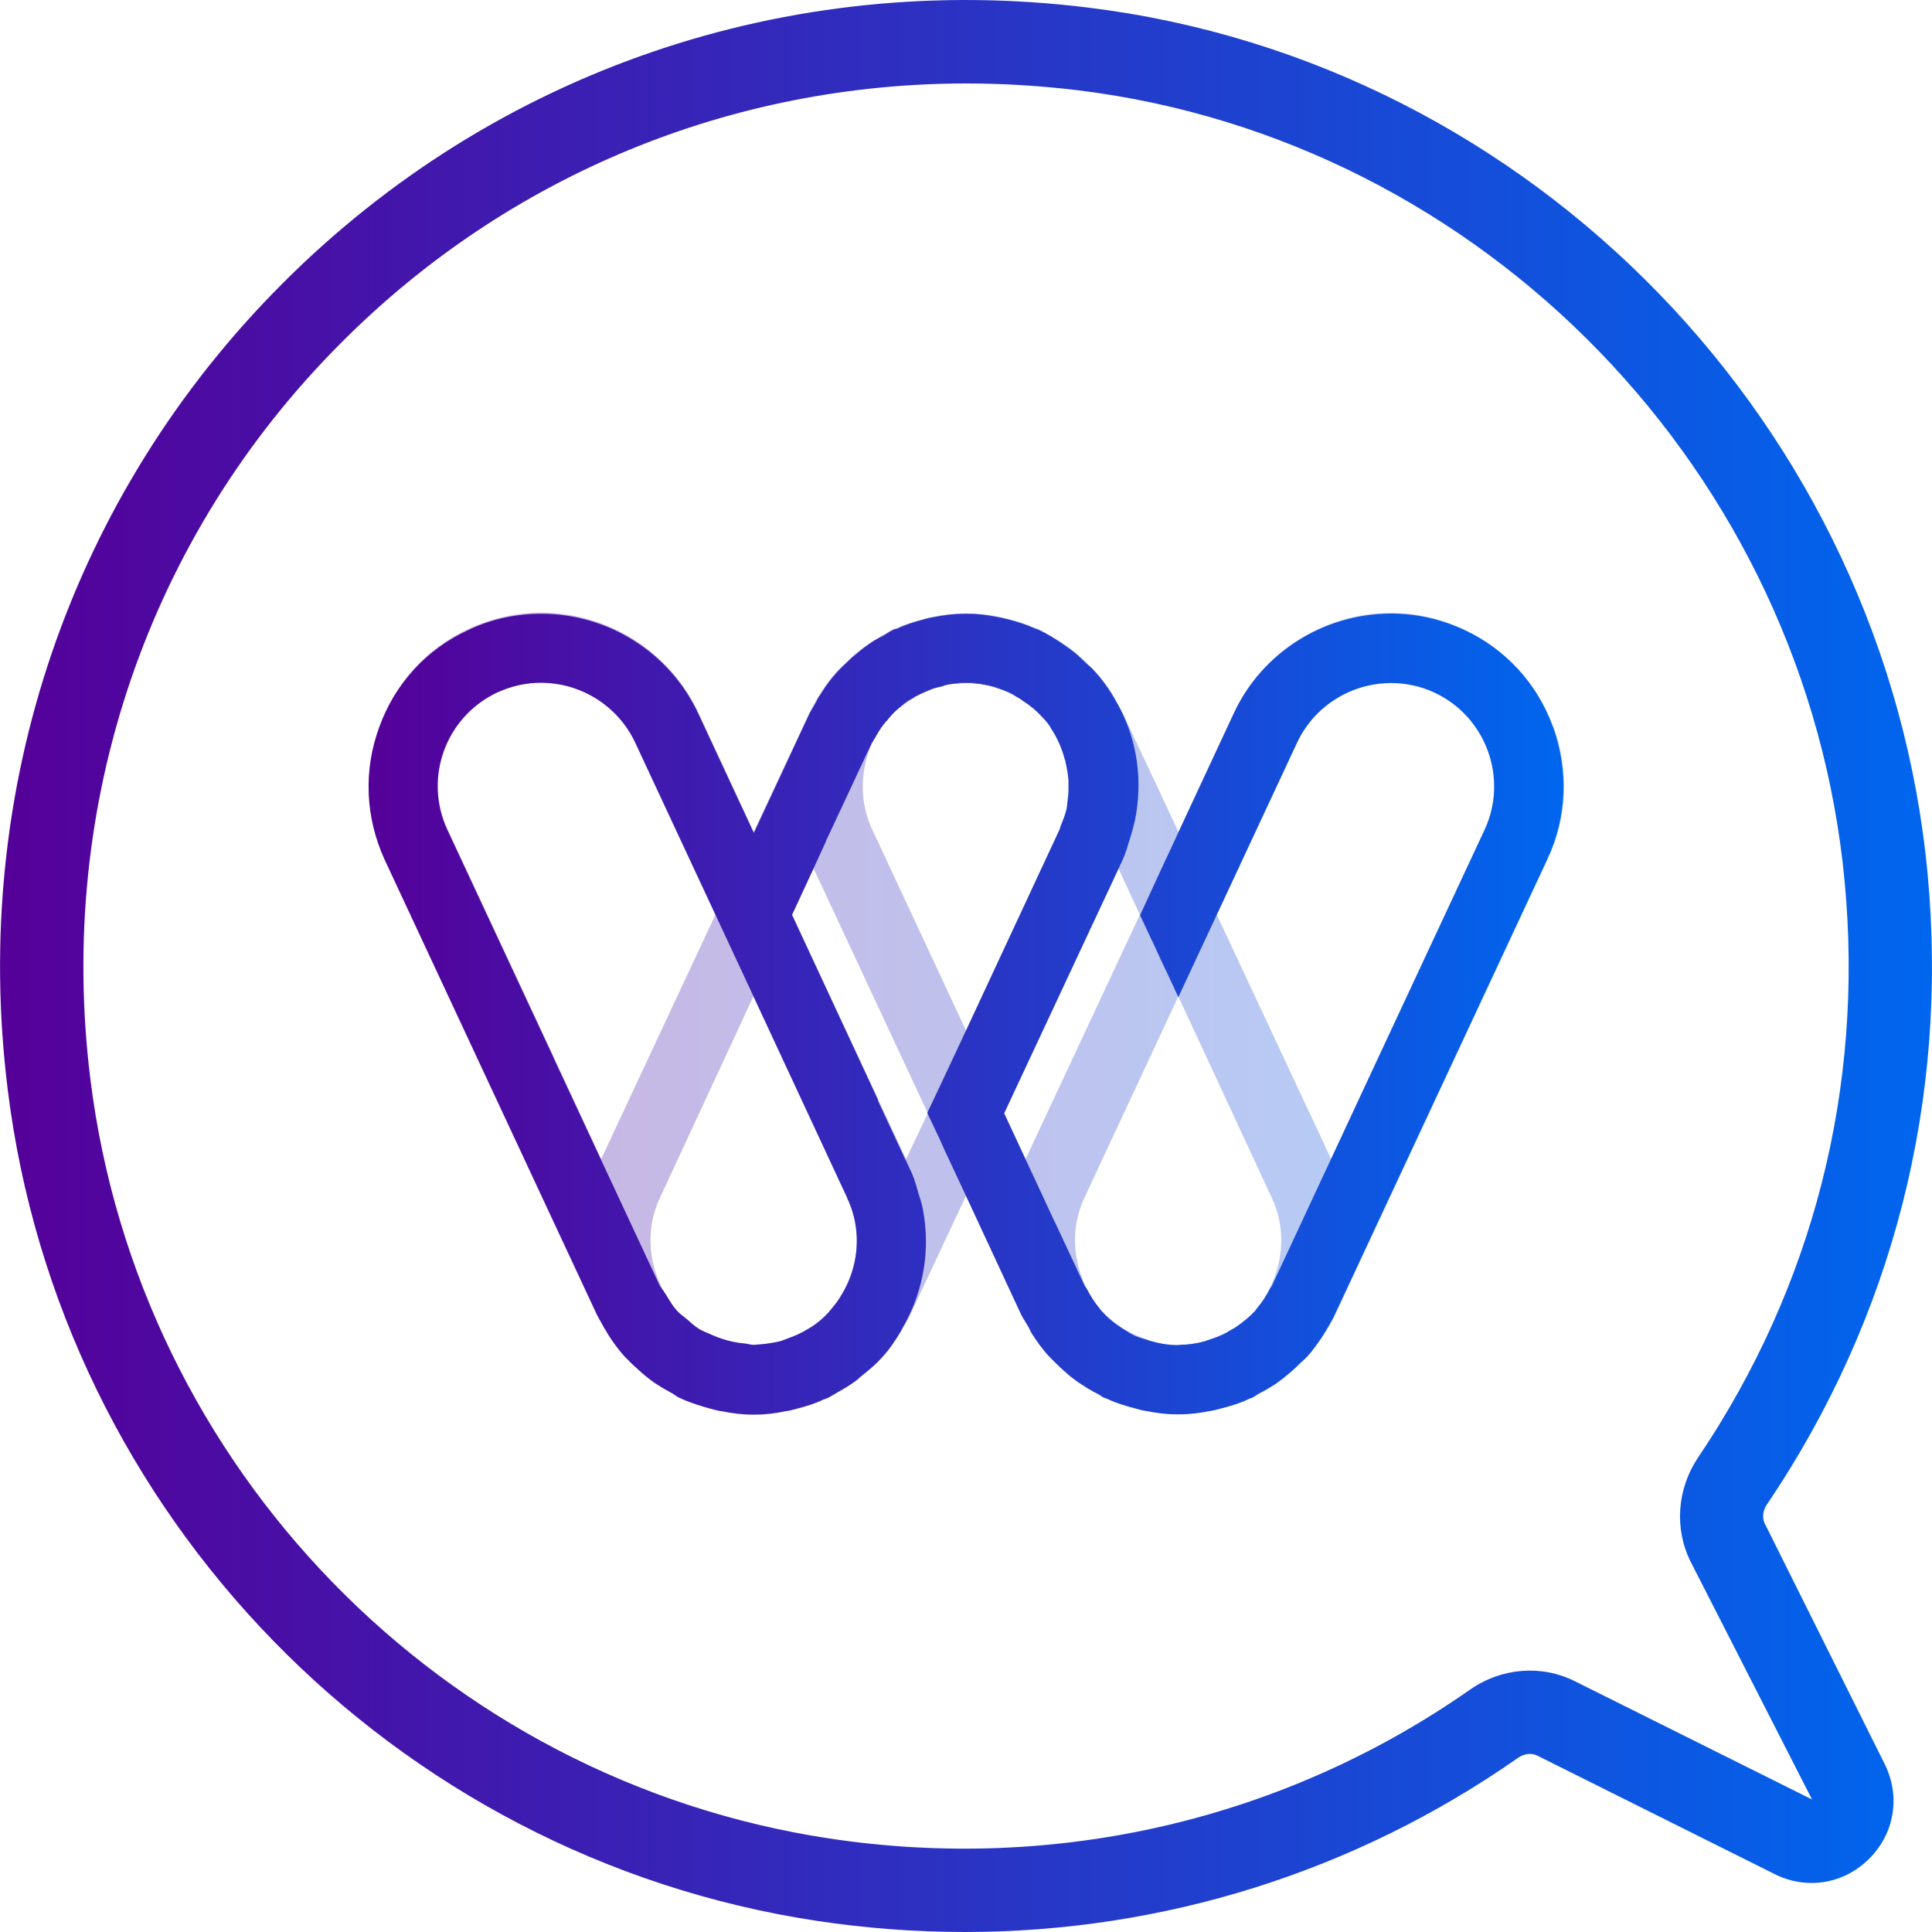 <svg width="20" height="20" viewBox="0 0 20 20" fill="none" xmlns="http://www.w3.org/2000/svg">
<path d="M18.272 15.78C18.24 15.717 18.246 15.64 18.291 15.575C19.598 13.639 20.172 11.382 19.955 9.05C19.521 4.417 15.867 0.645 11.268 0.079C8.159 -0.307 5.121 0.735 2.928 2.931C0.733 5.125 -0.305 8.166 0.079 11.272C0.621 15.678 4.067 19.22 8.457 19.885C8.968 19.962 9.48 20 9.988 20C12.033 20 14.024 19.38 15.715 18.197C15.779 18.153 15.855 18.143 15.918 18.176L18.372 19.401C18.704 19.567 19.09 19.503 19.351 19.24C19.614 18.977 19.675 18.593 19.51 18.261L18.272 15.778V15.78ZM16.303 17.404C15.959 17.231 15.542 17.264 15.219 17.49C13.29 18.84 10.933 19.386 8.586 19.032C4.577 18.425 1.432 15.192 0.935 11.167C0.584 8.327 1.532 5.546 3.538 3.542C5.269 1.808 7.577 0.864 10.005 0.864C10.387 0.864 10.774 0.888 11.163 0.935C15.364 1.452 18.7 4.898 19.096 9.129C19.296 11.26 18.77 13.322 17.576 15.092C17.361 15.413 17.331 15.826 17.501 16.166L18.758 18.628L16.303 17.404Z" fill="url(#paint0_linear_1455_12750)"/>
<path opacity="0.3" d="M16.077 7.526C15.915 7.077 15.584 6.717 15.155 6.514C14.912 6.405 14.662 6.345 14.399 6.345C13.704 6.345 13.068 6.75 12.773 7.381L12.2 8.614L11.622 7.381C11.602 7.341 11.578 7.302 11.558 7.267C11.544 7.238 11.528 7.208 11.509 7.179C11.456 7.096 11.401 7.022 11.336 6.953C11.306 6.918 11.272 6.888 11.242 6.854C11.202 6.819 11.163 6.78 11.119 6.745C11.08 6.715 11.04 6.685 10.996 6.657C10.952 6.622 10.902 6.597 10.853 6.574C10.818 6.553 10.789 6.53 10.759 6.514C10.745 6.509 10.724 6.504 10.71 6.5C10.627 6.46 10.537 6.43 10.444 6.412C10.405 6.402 10.37 6.391 10.331 6.382C10.227 6.361 10.128 6.352 10.025 6.352C10.016 6.352 10.011 6.347 10.005 6.347H9.996C9.996 6.347 9.981 6.352 9.975 6.352C9.871 6.352 9.774 6.361 9.67 6.382C9.631 6.391 9.596 6.402 9.557 6.412C9.462 6.432 9.374 6.46 9.286 6.5C9.272 6.504 9.256 6.509 9.242 6.514C9.212 6.528 9.182 6.553 9.154 6.567C9.105 6.597 9.055 6.621 9.006 6.655C8.962 6.685 8.923 6.715 8.883 6.744C8.839 6.778 8.8 6.817 8.76 6.857C8.731 6.887 8.696 6.917 8.666 6.945C8.602 7.019 8.543 7.098 8.493 7.176C8.473 7.206 8.458 7.23 8.444 7.26C8.424 7.299 8.4 7.334 8.38 7.378L7.802 8.611L7.23 7.378C6.934 6.747 6.298 6.342 5.603 6.342C5.342 6.342 5.085 6.402 4.847 6.511C4.418 6.712 4.088 7.072 3.925 7.522C3.763 7.971 3.782 8.46 3.985 8.888L6.18 13.602C6.205 13.651 6.234 13.697 6.259 13.741C6.268 13.761 6.279 13.775 6.289 13.794C6.342 13.882 6.402 13.962 6.471 14.041C6.496 14.066 6.52 14.085 6.545 14.11C6.594 14.159 6.64 14.205 6.693 14.244C6.728 14.274 6.762 14.298 6.802 14.323C6.855 14.362 6.91 14.392 6.97 14.422C7 14.436 7.019 14.457 7.049 14.471C7.058 14.475 7.069 14.475 7.079 14.48C7.167 14.519 7.266 14.549 7.365 14.579C7.399 14.584 7.439 14.593 7.473 14.6C7.577 14.62 7.681 14.634 7.783 14.634C7.793 14.634 7.798 14.639 7.804 14.639H7.809C7.809 14.639 7.818 14.634 7.829 14.634C7.933 14.634 8.037 14.62 8.134 14.6C8.174 14.595 8.213 14.585 8.248 14.579C8.347 14.549 8.44 14.519 8.534 14.48C8.543 14.475 8.554 14.475 8.564 14.471C8.594 14.457 8.613 14.436 8.642 14.422C8.696 14.392 8.756 14.362 8.805 14.323C8.844 14.298 8.883 14.274 8.918 14.244C8.967 14.205 9.017 14.161 9.061 14.117C9.086 14.091 9.114 14.068 9.14 14.038C9.204 13.964 9.262 13.885 9.317 13.802C9.332 13.777 9.343 13.758 9.357 13.733C9.382 13.693 9.406 13.649 9.426 13.605L10.003 12.372L10.581 13.605C10.601 13.649 10.625 13.693 10.65 13.733C10.664 13.758 10.675 13.777 10.689 13.802C10.743 13.885 10.803 13.964 10.867 14.038C10.892 14.068 10.921 14.091 10.946 14.117C10.99 14.161 11.04 14.205 11.089 14.244C11.124 14.274 11.163 14.298 11.198 14.323C11.251 14.362 11.306 14.392 11.366 14.422C11.396 14.436 11.415 14.457 11.445 14.471C11.454 14.475 11.465 14.475 11.475 14.48C11.569 14.519 11.662 14.549 11.761 14.579C11.796 14.584 11.835 14.593 11.87 14.6C11.973 14.62 12.077 14.634 12.186 14.634C12.19 14.634 12.195 14.639 12.2 14.639H12.205C12.205 14.639 12.214 14.634 12.219 14.634C12.327 14.634 12.431 14.62 12.535 14.6C12.57 14.595 12.609 14.585 12.644 14.579C12.743 14.549 12.84 14.519 12.935 14.475C12.944 14.475 12.949 14.475 12.96 14.471C12.985 14.457 13.009 14.441 13.034 14.427C13.094 14.397 13.152 14.362 13.207 14.323C13.246 14.298 13.281 14.274 13.315 14.244C13.364 14.205 13.415 14.161 13.459 14.117C13.489 14.087 13.512 14.068 13.537 14.038C13.602 13.964 13.66 13.885 13.715 13.802C13.729 13.777 13.74 13.758 13.754 13.733C13.78 13.693 13.803 13.649 13.824 13.605L16.023 8.891C16.226 8.462 16.245 7.974 16.083 7.526H16.077ZM6.223 11.999L5.735 10.948L4.635 8.591C4.383 8.053 4.615 7.417 5.153 7.165C5.296 7.101 5.444 7.066 5.601 7.066C6.015 7.066 6.4 7.308 6.572 7.683L7.406 9.469L6.223 11.999ZM8.753 13.335C8.713 13.413 8.664 13.487 8.609 13.552C8.609 13.556 8.605 13.556 8.605 13.561C8.54 13.63 8.471 13.689 8.392 13.739C8.378 13.748 8.362 13.759 8.348 13.764C8.284 13.803 8.21 13.838 8.136 13.863C8.115 13.868 8.101 13.877 8.082 13.884C7.994 13.909 7.9 13.923 7.801 13.923C7.702 13.923 7.613 13.909 7.519 13.884C7.505 13.879 7.484 13.87 7.47 13.863C7.396 13.838 7.322 13.803 7.253 13.764C7.244 13.759 7.228 13.75 7.214 13.739C7.135 13.69 7.061 13.63 7.001 13.561C7.001 13.561 7 13.558 6.997 13.552C6.937 13.487 6.893 13.413 6.854 13.335C6.71 13.048 6.685 12.708 6.833 12.397L7.799 10.315L8.77 12.397C8.918 12.707 8.893 13.048 8.749 13.335H8.753ZM9.379 11.999L8.2 9.469L8.422 8.99L9.605 11.525L9.379 11.999ZM9.03 8.591C8.886 8.281 8.907 7.944 9.044 7.659C9.132 7.491 9.261 7.349 9.413 7.245C9.423 7.241 9.439 7.231 9.448 7.225C9.517 7.181 9.591 7.151 9.67 7.121C9.69 7.116 9.704 7.112 9.719 7.107C9.807 7.082 9.901 7.068 10 7.068C10.099 7.068 10.192 7.082 10.282 7.107C10.296 7.112 10.312 7.116 10.326 7.121C10.405 7.151 10.483 7.181 10.553 7.225C10.562 7.23 10.573 7.239 10.587 7.245C10.74 7.349 10.869 7.492 10.952 7.659C11.095 7.946 11.114 8.281 10.973 8.591L10.002 10.672L9.031 8.591H9.03ZM10.617 11.999L10.395 11.525L11.578 8.99L11.8 9.469L10.617 11.999ZM13.147 13.335C13.108 13.413 13.064 13.487 13.004 13.552C13.004 13.556 12.999 13.556 12.999 13.561C12.935 13.63 12.865 13.689 12.787 13.739C12.773 13.748 12.757 13.759 12.747 13.764C12.678 13.803 12.604 13.838 12.53 13.863C12.51 13.868 12.496 13.877 12.477 13.884C12.389 13.909 12.294 13.923 12.2 13.923C12.101 13.923 12.008 13.909 11.918 13.884C11.898 13.879 11.884 13.87 11.865 13.863C11.791 13.838 11.717 13.803 11.648 13.764C11.638 13.759 11.622 13.75 11.608 13.739C11.53 13.69 11.46 13.63 11.396 13.561C11.396 13.556 11.391 13.556 11.391 13.552C11.331 13.487 11.287 13.413 11.248 13.335C11.105 13.048 11.08 12.708 11.227 12.397L12.198 10.315L13.164 12.397C13.312 12.707 13.287 13.048 13.144 13.335H13.147ZM15.367 8.591L14.267 10.948L13.78 11.999L12.596 9.469L13.425 7.683C13.603 7.308 13.982 7.066 14.403 7.066C14.56 7.066 14.708 7.101 14.851 7.165C15.389 7.417 15.62 8.053 15.369 8.591H15.367Z" fill="url(#paint1_linear_1455_12750)"/>
<path d="M11.254 6.875C11.28 6.896 11.305 6.918 11.327 6.942C11.305 6.917 11.278 6.896 11.254 6.875Z" fill="url(#paint2_linear_1455_12750)"/>
<path d="M11.533 7.224C11.533 7.224 11.524 7.208 11.519 7.2C11.524 7.208 11.528 7.216 11.533 7.224Z" fill="url(#paint3_linear_1455_12750)"/>
<path d="M6.86 13.355C6.87 13.371 6.882 13.385 6.892 13.401C6.881 13.384 6.868 13.368 6.857 13.349C6.857 13.351 6.858 13.352 6.86 13.354V13.355Z" fill="url(#paint4_linear_1455_12750)"/>
<path d="M7.244 13.764C7.275 13.783 7.312 13.793 7.345 13.808C7.308 13.791 7.271 13.78 7.236 13.76C7.239 13.761 7.241 13.763 7.244 13.764Z" fill="url(#paint5_linear_1455_12750)"/>
<path d="M11.929 9.198L12.073 8.891L12.071 8.89L11.929 9.198Z" fill="url(#paint6_linear_1455_12750)"/>
<path d="M11.692 8.695C11.714 8.626 11.734 8.558 11.748 8.487C11.733 8.558 11.714 8.627 11.692 8.695Z" fill="url(#paint7_linear_1455_12750)"/>
<path d="M7.003 13.568C7.036 13.602 7.075 13.627 7.112 13.659C7.074 13.627 7.033 13.601 7.001 13.565C7.001 13.565 7.001 13.566 7.003 13.568Z" fill="url(#paint8_linear_1455_12750)"/>
<path d="M16.077 7.526C15.915 7.077 15.584 6.717 15.155 6.52C14.912 6.407 14.662 6.352 14.4 6.352C13.704 6.352 13.064 6.756 12.773 7.383L12.219 8.572L12.072 8.89L11.929 9.198L11.802 9.474L11.928 9.744V9.741L12 9.899L12.069 10.046H12.072V10.05L12.198 10.322L12.327 10.046L13.427 7.689C13.602 7.313 13.984 7.071 14.401 7.071C14.557 7.071 14.708 7.104 14.85 7.17C15.384 7.42 15.617 8.058 15.367 8.594L14.267 10.951L13.168 13.308C13.161 13.322 13.149 13.333 13.142 13.348C13.108 13.414 13.069 13.477 13.02 13.533C13.01 13.544 13.004 13.557 12.995 13.568C12.936 13.632 12.869 13.687 12.795 13.738C12.774 13.752 12.752 13.763 12.73 13.775C12.704 13.791 12.678 13.81 12.648 13.824C12.615 13.84 12.579 13.848 12.546 13.859C12.519 13.868 12.494 13.878 12.467 13.886C12.386 13.908 12.302 13.92 12.216 13.922C12.208 13.922 12.2 13.925 12.192 13.925C12.095 13.925 12 13.908 11.907 13.881C11.896 13.878 11.885 13.873 11.874 13.87C11.83 13.856 11.786 13.845 11.744 13.826C11.706 13.809 11.673 13.785 11.637 13.763C11.629 13.758 11.621 13.754 11.613 13.749C11.533 13.697 11.459 13.636 11.396 13.563C11.391 13.558 11.388 13.552 11.385 13.547C11.333 13.486 11.289 13.417 11.251 13.343C11.243 13.329 11.232 13.319 11.226 13.305L10.918 12.646C10.918 12.646 10.918 12.647 10.918 12.649L10.792 12.377L10.617 12.002L10.395 11.525L11.508 9.145L11.623 8.898C11.654 8.832 11.671 8.763 11.693 8.695C11.715 8.627 11.734 8.556 11.75 8.487C11.813 8.171 11.794 7.842 11.681 7.531C11.641 7.422 11.591 7.321 11.534 7.225C11.53 7.217 11.525 7.21 11.52 7.202C11.464 7.109 11.399 7.024 11.327 6.944C11.305 6.918 11.28 6.896 11.254 6.876C11.206 6.829 11.157 6.782 11.102 6.739C11.072 6.714 11.039 6.692 11.006 6.67C10.925 6.615 10.844 6.563 10.754 6.522C10.74 6.513 10.724 6.513 10.705 6.502C10.622 6.467 10.532 6.437 10.444 6.413C10.405 6.404 10.365 6.393 10.326 6.388C10.227 6.368 10.129 6.354 10.026 6.354H9.977C9.873 6.354 9.769 6.368 9.672 6.388C9.632 6.393 9.593 6.402 9.558 6.413C9.464 6.439 9.371 6.467 9.288 6.508C9.274 6.513 9.258 6.513 9.244 6.522C9.214 6.536 9.184 6.557 9.155 6.575C9.102 6.601 9.052 6.629 9.008 6.659C8.964 6.689 8.924 6.719 8.885 6.753C8.841 6.788 8.801 6.823 8.762 6.862C8.728 6.892 8.698 6.922 8.668 6.956C8.603 7.025 8.545 7.104 8.495 7.188C8.474 7.213 8.46 7.241 8.446 7.271C8.425 7.31 8.402 7.345 8.381 7.384L7.804 8.623L7.227 7.384C6.935 6.758 6.3 6.354 5.604 6.354C5.343 6.354 5.087 6.407 4.849 6.522C4.415 6.719 4.089 7.079 3.927 7.527C3.759 7.981 3.784 8.465 3.981 8.898L6.18 13.612C6.205 13.656 6.229 13.7 6.254 13.746C6.268 13.766 6.279 13.785 6.289 13.805C6.342 13.889 6.402 13.974 6.471 14.048L6.545 14.122C6.594 14.166 6.64 14.21 6.688 14.249C6.728 14.279 6.762 14.309 6.802 14.332C6.855 14.367 6.91 14.397 6.964 14.427C6.994 14.447 7.017 14.466 7.047 14.476C7.057 14.48 7.068 14.485 7.077 14.49C7.171 14.529 7.264 14.559 7.359 14.584C7.398 14.594 7.433 14.605 7.472 14.609C7.576 14.63 7.68 14.644 7.782 14.644H7.821C7.93 14.644 8.034 14.63 8.131 14.609C8.171 14.605 8.205 14.595 8.245 14.584C8.344 14.559 8.436 14.531 8.531 14.485C8.54 14.485 8.545 14.48 8.556 14.476H8.561C8.591 14.461 8.614 14.446 8.639 14.432C8.753 14.367 8.783 14.348 8.812 14.328C8.842 14.307 8.877 14.284 8.901 14.258C8.975 14.199 9.049 14.14 9.113 14.071C9.113 14.067 9.118 14.067 9.118 14.067C9.157 14.023 9.196 13.979 9.231 13.928C9.261 13.884 9.291 13.84 9.319 13.79C9.324 13.785 9.329 13.775 9.333 13.764C9.387 13.67 9.437 13.572 9.476 13.464C9.594 13.143 9.615 12.808 9.546 12.482C9.536 12.443 9.525 12.403 9.511 12.364C9.486 12.276 9.462 12.186 9.417 12.098L9.377 12.01L9.373 12.005L9.086 11.389H9.091L8.199 9.471L8.421 8.992L8.548 8.715V8.711L8.652 8.489L9.026 7.689C9.031 7.68 9.036 7.675 9.041 7.669V7.664C9.05 7.65 9.061 7.639 9.066 7.625C9.096 7.571 9.13 7.516 9.17 7.472C9.174 7.468 9.174 7.463 9.179 7.463C9.218 7.414 9.262 7.364 9.307 7.329C9.341 7.299 9.376 7.269 9.41 7.25C9.42 7.241 9.436 7.236 9.445 7.23H9.45C9.459 7.221 9.475 7.21 9.489 7.205C9.533 7.18 9.583 7.161 9.632 7.14C9.642 7.136 9.653 7.131 9.667 7.126H9.672C9.697 7.117 9.725 7.112 9.75 7.106C9.785 7.092 9.819 7.085 9.854 7.081C9.903 7.071 9.953 7.066 10.002 7.066C10.155 7.066 10.307 7.101 10.45 7.17C10.487 7.188 10.515 7.21 10.548 7.228C10.548 7.228 10.548 7.228 10.55 7.228C10.559 7.233 10.568 7.238 10.578 7.247C10.656 7.296 10.73 7.356 10.79 7.425C10.825 7.46 10.855 7.494 10.878 7.534C10.878 7.534 10.874 7.538 10.878 7.538C10.948 7.642 10.996 7.756 11.026 7.874C11.031 7.878 11.031 7.883 11.031 7.894C11.045 7.954 11.056 8.017 11.061 8.081V8.165C11.061 8.209 11.056 8.253 11.051 8.292C11.047 8.317 11.047 8.346 11.042 8.371C11.028 8.431 11.007 8.484 10.982 8.544C10.977 8.558 10.973 8.574 10.968 8.588L9.997 10.674L9.87 10.945L9.727 11.25L9.599 11.521L9.727 11.791L9.771 11.89L9.997 12.374L10.57 13.607C10.595 13.656 10.623 13.695 10.649 13.741C10.658 13.761 10.669 13.78 10.678 13.801C10.732 13.884 10.792 13.969 10.861 14.043C10.886 14.068 10.91 14.092 10.935 14.117C10.979 14.161 11.029 14.205 11.083 14.251C11.117 14.276 11.152 14.304 11.191 14.329C11.245 14.364 11.3 14.399 11.36 14.428C11.39 14.443 11.409 14.463 11.438 14.473C11.448 14.477 11.459 14.477 11.464 14.482C11.558 14.526 11.656 14.556 11.755 14.581C11.789 14.591 11.829 14.602 11.863 14.606C11.967 14.627 12.071 14.641 12.173 14.641H12.213C12.321 14.641 12.425 14.627 12.529 14.606C12.563 14.602 12.598 14.592 12.637 14.581C12.736 14.556 12.834 14.528 12.928 14.482C12.933 14.477 12.943 14.477 12.954 14.473C12.979 14.463 13.002 14.443 13.028 14.428C13.087 14.399 13.146 14.364 13.201 14.329C13.235 14.304 13.275 14.276 13.309 14.246C13.358 14.207 13.408 14.163 13.452 14.118C13.478 14.093 13.506 14.07 13.531 14.045C13.596 13.971 13.654 13.892 13.709 13.802C13.723 13.782 13.734 13.758 13.748 13.738C13.773 13.694 13.797 13.654 13.817 13.61L16.017 8.896C16.22 8.462 16.239 7.979 16.077 7.526ZM8.768 12.399C8.891 12.655 8.902 12.946 8.803 13.217C8.783 13.27 8.759 13.321 8.729 13.374C8.709 13.409 8.685 13.448 8.66 13.483C8.63 13.522 8.6 13.557 8.572 13.591C8.523 13.645 8.468 13.691 8.41 13.73C8.38 13.75 8.35 13.764 8.322 13.783C8.273 13.809 8.222 13.832 8.174 13.848C8.139 13.862 8.1 13.878 8.065 13.887C8.001 13.901 7.931 13.912 7.864 13.917C7.843 13.917 7.824 13.922 7.804 13.922C7.772 13.922 7.744 13.911 7.713 13.908C7.584 13.897 7.461 13.862 7.348 13.809C7.315 13.793 7.278 13.783 7.247 13.764C7.244 13.761 7.242 13.761 7.239 13.76C7.193 13.731 7.154 13.694 7.113 13.658C7.077 13.628 7.038 13.602 7.005 13.566C7.005 13.566 7.005 13.565 7.003 13.563C6.959 13.514 6.928 13.456 6.893 13.401C6.884 13.385 6.871 13.371 6.862 13.355C6.862 13.354 6.86 13.352 6.858 13.351C6.849 13.335 6.836 13.321 6.828 13.305L5.729 10.948V10.945L4.632 8.593C4.38 8.055 4.612 7.419 5.15 7.167C5.293 7.103 5.441 7.068 5.598 7.068C6.017 7.068 6.397 7.31 6.575 7.685L7.409 9.475L7.804 10.323L8.77 12.4L8.768 12.399Z" fill="url(#paint9_linear_1455_12750)"/>
<path d="M10.554 7.231C10.646 7.288 10.729 7.351 10.795 7.428C10.73 7.353 10.647 7.288 10.556 7.231H10.554Z" fill="url(#paint10_linear_1455_12750)"/>
<path d="M9.311 7.329C9.355 7.294 9.399 7.26 9.45 7.23C9.44 7.235 9.425 7.239 9.415 7.25C9.381 7.271 9.346 7.299 9.311 7.329Z" fill="url(#paint11_linear_1455_12750)"/>
<path d="M10.556 7.231C10.647 7.288 10.73 7.351 10.795 7.428C10.735 7.359 10.661 7.301 10.582 7.25C10.573 7.241 10.564 7.236 10.554 7.231H10.556Z" fill="url(#paint12_linear_1455_12750)"/>
<path d="M10.007 7.066C9.958 7.066 9.908 7.071 9.859 7.081C9.903 7.076 9.953 7.071 10.002 7.071C10.097 7.071 10.194 7.085 10.284 7.11C10.298 7.115 10.314 7.12 10.328 7.125C10.406 7.15 10.485 7.183 10.554 7.228C10.521 7.208 10.493 7.186 10.457 7.17C10.314 7.101 10.161 7.066 10.008 7.066H10.007Z" fill="url(#paint13_linear_1455_12750)"/>
<path d="M10.455 7.17C10.491 7.187 10.52 7.209 10.553 7.228C10.52 7.208 10.491 7.186 10.455 7.17Z" fill="url(#paint14_linear_1455_12750)"/>
<path d="M10.553 7.23L10.556 7.232L10.553 7.23Z" fill="url(#paint15_linear_1455_12750)"/>
<path d="M10.553 7.23L10.556 7.232L10.553 7.23Z" fill="url(#paint16_linear_1455_12750)"/>
<path d="M12.069 10.046L12 9.897L12.068 10.046H12.069Z" fill="url(#paint17_linear_1455_12750)"/>
<path d="M12.65 13.825C12.68 13.811 12.703 13.793 12.732 13.777C12.674 13.81 12.612 13.838 12.548 13.86C12.582 13.848 12.617 13.841 12.65 13.825Z" fill="url(#paint18_linear_1455_12750)"/>
<path d="M10.992 6.657C10.948 6.628 10.904 6.604 10.853 6.574C10.823 6.56 10.793 6.535 10.754 6.521C10.844 6.561 10.926 6.615 11.006 6.668C11.001 6.665 10.996 6.661 10.992 6.657Z" fill="url(#paint19_linear_1455_12750)"/>
<path d="M11.121 6.751C11.121 6.751 11.108 6.744 11.102 6.737C11.155 6.78 11.206 6.825 11.254 6.874C11.25 6.869 11.245 6.864 11.239 6.86C11.199 6.82 11.165 6.786 11.121 6.751Z" fill="url(#paint20_linear_1455_12750)"/>
<path d="M11.338 6.953C11.338 6.953 11.33 6.947 11.327 6.942C11.399 7.022 11.463 7.109 11.52 7.2C11.517 7.195 11.514 7.189 11.511 7.184C11.457 7.101 11.402 7.022 11.338 6.953Z" fill="url(#paint21_linear_1455_12750)"/>
<defs>
<linearGradient id="paint0_linear_1455_12750" x1="-4.33717e-05" y1="10.001" x2="20.001" y2="10.001" gradientUnits="userSpaceOnUse">
<stop stop-color="#550099"/>
<stop offset="1" stop-color="#0066EE"/>
</linearGradient>
<linearGradient id="paint1_linear_1455_12750" x1="3.817" y1="10.495" x2="16.185" y2="10.495" gradientUnits="userSpaceOnUse">
<stop stop-color="#550099"/>
<stop offset="1" stop-color="#0066EE"/>
</linearGradient>
<linearGradient id="paint2_linear_1455_12750" x1="11.254" y1="6.909" x2="11.327" y2="6.909" gradientUnits="userSpaceOnUse">
<stop stop-color="#550099"/>
<stop offset="1" stop-color="#0066EE"/>
</linearGradient>
<linearGradient id="paint3_linear_1455_12750" x1="11.519" y1="7.213" x2="11.533" y2="7.213" gradientUnits="userSpaceOnUse">
<stop stop-color="#550099"/>
<stop offset="1" stop-color="#0066EE"/>
</linearGradient>
<linearGradient id="paint4_linear_1455_12750" x1="6.857" y1="13.376" x2="6.892" y2="13.376" gradientUnits="userSpaceOnUse">
<stop stop-color="#550099"/>
<stop offset="1" stop-color="#0066EE"/>
</linearGradient>
<linearGradient id="paint5_linear_1455_12750" x1="7.238" y1="13.783" x2="7.345" y2="13.783" gradientUnits="userSpaceOnUse">
<stop stop-color="#550099"/>
<stop offset="1" stop-color="#0066EE"/>
</linearGradient>
<linearGradient id="paint6_linear_1455_12750" x1="11.929" y1="9.044" x2="12.073" y2="9.044" gradientUnits="userSpaceOnUse">
<stop stop-color="#550099"/>
<stop offset="1" stop-color="#0066EE"/>
</linearGradient>
<linearGradient id="paint7_linear_1455_12750" x1="11.692" y1="8.591" x2="11.748" y2="8.591" gradientUnits="userSpaceOnUse">
<stop stop-color="#550099"/>
<stop offset="1" stop-color="#0066EE"/>
</linearGradient>
<linearGradient id="paint8_linear_1455_12750" x1="7" y1="13.61" x2="7.112" y2="13.61" gradientUnits="userSpaceOnUse">
<stop stop-color="#550099"/>
<stop offset="1" stop-color="#0066EE"/>
</linearGradient>
<linearGradient id="paint9_linear_1455_12750" x1="3.814" y1="10.496" x2="16.185" y2="10.496" gradientUnits="userSpaceOnUse">
<stop stop-color="#550099"/>
<stop offset="1" stop-color="#0066EE"/>
</linearGradient>
<linearGradient id="paint10_linear_1455_12750" x1="10.554" y1="7.329" x2="10.795" y2="7.329" gradientUnits="userSpaceOnUse">
<stop stop-color="#550099"/>
<stop offset="1" stop-color="#0066EE"/>
</linearGradient>
<linearGradient id="paint11_linear_1455_12750" x1="9.311" y1="7.279" x2="9.448" y2="7.279" gradientUnits="userSpaceOnUse">
<stop stop-color="#550099"/>
<stop offset="1" stop-color="#0066EE"/>
</linearGradient>
<linearGradient id="paint12_linear_1455_12750" x1="10.556" y1="7.329" x2="10.795" y2="7.329" gradientUnits="userSpaceOnUse">
<stop stop-color="#550099"/>
<stop offset="1" stop-color="#0066EE"/>
</linearGradient>
<linearGradient id="paint13_linear_1455_12750" x1="9.857" y1="7.148" x2="10.553" y2="7.148" gradientUnits="userSpaceOnUse">
<stop stop-color="#550099"/>
<stop offset="1" stop-color="#0066EE"/>
</linearGradient>
<linearGradient id="paint14_linear_1455_12750" x1="10.455" y1="7.2" x2="10.553" y2="7.2" gradientUnits="userSpaceOnUse">
<stop stop-color="#550099"/>
<stop offset="1" stop-color="#0066EE"/>
</linearGradient>
<linearGradient id="paint15_linear_1455_12750" x1="10.553" y1="7.23" x2="10.556" y2="7.23" gradientUnits="userSpaceOnUse">
<stop stop-color="#550099"/>
<stop offset="1" stop-color="#0066EE"/>
</linearGradient>
<linearGradient id="paint16_linear_1455_12750" x1="10.553" y1="7.23" x2="10.556" y2="7.23" gradientUnits="userSpaceOnUse">
<stop stop-color="#550099"/>
<stop offset="1" stop-color="#0066EE"/>
</linearGradient>
<linearGradient id="paint17_linear_1455_12750" x1="12" y1="9.973" x2="12.069" y2="9.973" gradientUnits="userSpaceOnUse">
<stop stop-color="#550099"/>
<stop offset="1" stop-color="#0066EE"/>
</linearGradient>
<linearGradient id="paint18_linear_1455_12750" x1="12.548" y1="13.818" x2="12.73" y2="13.818" gradientUnits="userSpaceOnUse">
<stop stop-color="#550099"/>
<stop offset="1" stop-color="#0066EE"/>
</linearGradient>
<linearGradient id="paint19_linear_1455_12750" x1="10.756" y1="6.594" x2="11.008" y2="6.594" gradientUnits="userSpaceOnUse">
<stop stop-color="#550099"/>
<stop offset="1" stop-color="#0066EE"/>
</linearGradient>
<linearGradient id="paint20_linear_1455_12750" x1="11.102" y1="6.806" x2="11.254" y2="6.806" gradientUnits="userSpaceOnUse">
<stop stop-color="#550099"/>
<stop offset="1" stop-color="#0066EE"/>
</linearGradient>
<linearGradient id="paint21_linear_1455_12750" x1="11.327" y1="7.072" x2="11.519" y2="7.072" gradientUnits="userSpaceOnUse">
<stop stop-color="#550099"/>
<stop offset="1" stop-color="#0066EE"/>
</linearGradient>
</defs>
</svg>
